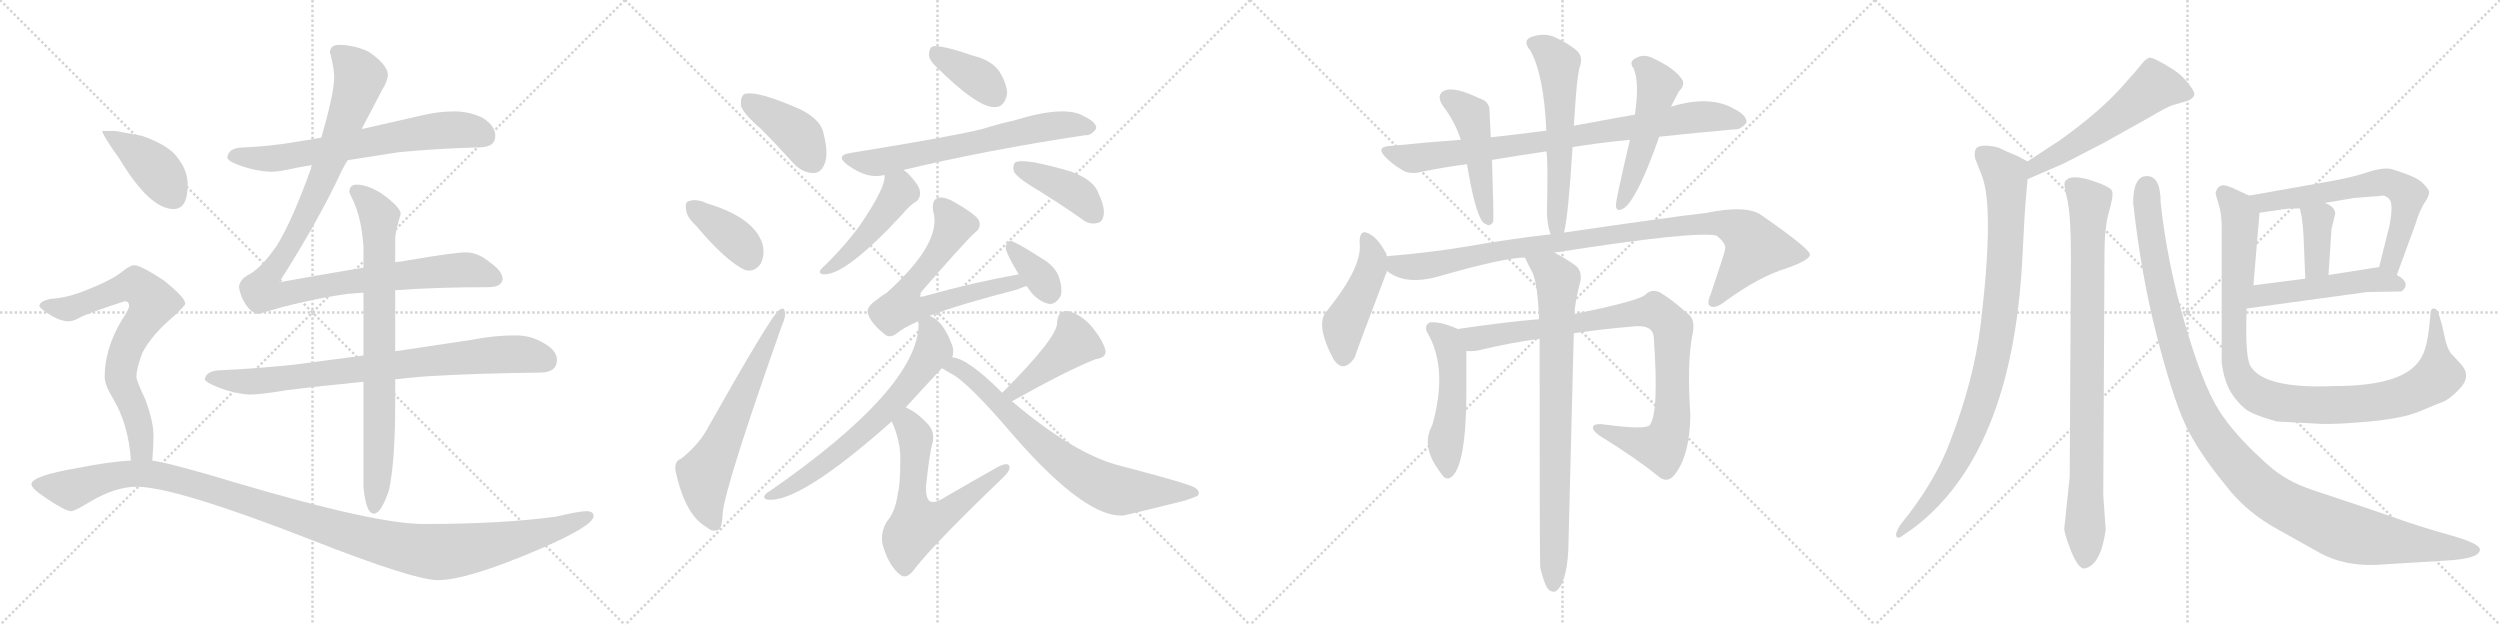 <svg version="1.1" viewBox="0 0 4096 1024" xmlns="http://www.w3.org/2000/svg">
  <g stroke="lightgray" stroke-dasharray="1,1" stroke-width="1" transform="scale(4, 4)">
    <line x1="0" y1="0" x2="256" y2="256"></line>
    <line x1="256" y1="0" x2="0" y2="256"></line>
    <line x1="128" y1="0" x2="128" y2="256"></line>
    <line x1="0" y1="128" x2="256" y2="128"></line>
    <line x1="256" y1="0" x2="512" y2="256"></line>
    <line x1="512" y1="0" x2="256" y2="256"></line>
    <line x1="384" y1="0" x2="384" y2="256"></line>
    <line x1="256" y1="128" x2="512" y2="128"></line>
    <line x1="512" y1="0" x2="768" y2="256"></line>
    <line x1="768" y1="0" x2="512" y2="256"></line>
    <line x1="640" y1="0" x2="640" y2="256"></line>
    <line x1="512" y1="128" x2="768" y2="128"></line>
    <line x1="768" y1="0" x2="1024" y2="256"></line>
    <line x1="1024" y1="0" x2="768" y2="256"></line>
    <line x1="896" y1="0" x2="896" y2="256"></line>
    <line x1="768" y1="128" x2="1024" y2="128"></line>
  </g>
<g transform="scale(1, -1) translate(0, -850)">
   <style type="text/css">
    @keyframes keyframes0 {
      from {
       stroke: black;
       stroke-dashoffset: 676;
       stroke-width: 128;
       }
       69% {
       animation-timing-function: step-end;
       stroke: black;
       stroke-dashoffset: 0;
       stroke-width: 128;
       }
       to {
       stroke: black;
       stroke-width: 1024;
       }
       }
       #make-me-a-hanzi-animation-0 {
         animation: keyframes0 0.8s both;
         animation-delay: 0s;
         animation-timing-function: linear;
       }
    @keyframes keyframes1 {
      from {
       stroke: black;
       stroke-dashoffset: 1091;
       stroke-width: 128;
       }
       78% {
       animation-timing-function: step-end;
       stroke: black;
       stroke-dashoffset: 0;
       stroke-width: 128;
       }
       to {
       stroke: black;
       stroke-width: 1024;
       }
       }
       #make-me-a-hanzi-animation-1 {
         animation: keyframes1 1.138s both;
         animation-delay: 0.8s;
         animation-timing-function: linear;
       }
    @keyframes keyframes2 {
      from {
       stroke: black;
       stroke-dashoffset: 812;
       stroke-width: 128;
       }
       73% {
       animation-timing-function: step-end;
       stroke: black;
       stroke-dashoffset: 0;
       stroke-width: 128;
       }
       to {
       stroke: black;
       stroke-width: 1024;
       }
       }
       #make-me-a-hanzi-animation-2 {
         animation: keyframes2 0.911s both;
         animation-delay: 1.938s;
         animation-timing-function: linear;
       }
    @keyframes keyframes3 {
      from {
       stroke: black;
       stroke-dashoffset: 791;
       stroke-width: 128;
       }
       72% {
       animation-timing-function: step-end;
       stroke: black;
       stroke-dashoffset: 0;
       stroke-width: 128;
       }
       to {
       stroke: black;
       stroke-width: 1024;
       }
       }
       #make-me-a-hanzi-animation-3 {
         animation: keyframes3 0.894s both;
         animation-delay: 2.849s;
         animation-timing-function: linear;
       }
    @keyframes keyframes4 {
      from {
       stroke: black;
       stroke-dashoffset: 412;
       stroke-width: 128;
       }
       57% {
       animation-timing-function: step-end;
       stroke: black;
       stroke-dashoffset: 0;
       stroke-width: 128;
       }
       to {
       stroke: black;
       stroke-width: 1024;
       }
       }
       #make-me-a-hanzi-animation-4 {
         animation: keyframes4 0.585s both;
         animation-delay: 3.743s;
         animation-timing-function: linear;
       }
    @keyframes keyframes5 {
      from {
       stroke: black;
       stroke-dashoffset: 730;
       stroke-width: 128;
       }
       70% {
       animation-timing-function: step-end;
       stroke: black;
       stroke-dashoffset: 0;
       stroke-width: 128;
       }
       to {
       stroke: black;
       stroke-width: 1024;
       }
       }
       #make-me-a-hanzi-animation-5 {
         animation: keyframes5 0.844s both;
         animation-delay: 4.328s;
         animation-timing-function: linear;
       }
    @keyframes keyframes6 {
      from {
       stroke: black;
       stroke-dashoffset: 1191;
       stroke-width: 128;
       }
       79% {
       animation-timing-function: step-end;
       stroke: black;
       stroke-dashoffset: 0;
       stroke-width: 128;
       }
       to {
       stroke: black;
       stroke-width: 1024;
       }
       }
       #make-me-a-hanzi-animation-6 {
         animation: keyframes6 1.219s both;
         animation-delay: 5.172s;
         animation-timing-function: linear;
       }
    @keyframes keyframes7 {
      from {
       stroke: black;
       stroke-dashoffset: 407;
       stroke-width: 128;
       }
       57% {
       animation-timing-function: step-end;
       stroke: black;
       stroke-dashoffset: 0;
       stroke-width: 128;
       }
       to {
       stroke: black;
       stroke-width: 1024;
       }
       }
       #make-me-a-hanzi-animation-7 {
         animation: keyframes7 0.581s both;
         animation-delay: 6.391s;
         animation-timing-function: linear;
       }
    @keyframes keyframes8 {
      from {
       stroke: black;
       stroke-dashoffset: 380;
       stroke-width: 128;
       }
       55% {
       animation-timing-function: step-end;
       stroke: black;
       stroke-dashoffset: 0;
       stroke-width: 128;
       }
       to {
       stroke: black;
       stroke-width: 1024;
       }
       }
       #make-me-a-hanzi-animation-8 {
         animation: keyframes8 0.559s both;
         animation-delay: 6.972s;
         animation-timing-function: linear;
       }
    @keyframes keyframes9 {
      from {
       stroke: black;
       stroke-dashoffset: 632;
       stroke-width: 128;
       }
       67% {
       animation-timing-function: step-end;
       stroke: black;
       stroke-dashoffset: 0;
       stroke-width: 128;
       }
       to {
       stroke: black;
       stroke-width: 1024;
       }
       }
       #make-me-a-hanzi-animation-9 {
         animation: keyframes9 0.764s both;
         animation-delay: 7.532s;
         animation-timing-function: linear;
       }
    @keyframes keyframes10 {
      from {
       stroke: black;
       stroke-dashoffset: 375;
       stroke-width: 128;
       }
       55% {
       animation-timing-function: step-end;
       stroke: black;
       stroke-dashoffset: 0;
       stroke-width: 128;
       }
       to {
       stroke: black;
       stroke-width: 1024;
       }
       }
       #make-me-a-hanzi-animation-10 {
         animation: keyframes10 0.555s both;
         animation-delay: 8.296s;
         animation-timing-function: linear;
       }
    @keyframes keyframes11 {
      from {
       stroke: black;
       stroke-dashoffset: 660;
       stroke-width: 128;
       }
       68% {
       animation-timing-function: step-end;
       stroke: black;
       stroke-dashoffset: 0;
       stroke-width: 128;
       }
       to {
       stroke: black;
       stroke-width: 1024;
       }
       }
       #make-me-a-hanzi-animation-11 {
         animation: keyframes11 0.787s both;
         animation-delay: 8.851s;
         animation-timing-function: linear;
       }
    @keyframes keyframes12 {
      from {
       stroke: black;
       stroke-dashoffset: 408;
       stroke-width: 128;
       }
       57% {
       animation-timing-function: step-end;
       stroke: black;
       stroke-dashoffset: 0;
       stroke-width: 128;
       }
       to {
       stroke: black;
       stroke-width: 1024;
       }
       }
       #make-me-a-hanzi-animation-12 {
         animation: keyframes12 0.582s both;
         animation-delay: 9.638s;
         animation-timing-function: linear;
       }
    @keyframes keyframes13 {
      from {
       stroke: black;
       stroke-dashoffset: 463;
       stroke-width: 128;
       }
       60% {
       animation-timing-function: step-end;
       stroke: black;
       stroke-dashoffset: 0;
       stroke-width: 128;
       }
       to {
       stroke: black;
       stroke-width: 1024;
       }
       }
       #make-me-a-hanzi-animation-13 {
         animation: keyframes13 0.627s both;
         animation-delay: 10.22s;
         animation-timing-function: linear;
       }
    @keyframes keyframes14 {
      from {
       stroke: black;
       stroke-dashoffset: 659;
       stroke-width: 128;
       }
       68% {
       animation-timing-function: step-end;
       stroke: black;
       stroke-dashoffset: 0;
       stroke-width: 128;
       }
       to {
       stroke: black;
       stroke-width: 1024;
       }
       }
       #make-me-a-hanzi-animation-14 {
         animation: keyframes14 0.786s both;
         animation-delay: 10.847s;
         animation-timing-function: linear;
       }
    @keyframes keyframes15 {
      from {
       stroke: black;
       stroke-dashoffset: 352;
       stroke-width: 128;
       }
       53% {
       animation-timing-function: step-end;
       stroke: black;
       stroke-dashoffset: 0;
       stroke-width: 128;
       }
       to {
       stroke: black;
       stroke-width: 1024;
       }
       }
       #make-me-a-hanzi-animation-15 {
         animation: keyframes15 0.536s both;
         animation-delay: 11.633s;
         animation-timing-function: linear;
       }
    @keyframes keyframes16 {
      from {
       stroke: black;
       stroke-dashoffset: 674;
       stroke-width: 128;
       }
       69% {
       animation-timing-function: step-end;
       stroke: black;
       stroke-dashoffset: 0;
       stroke-width: 128;
       }
       to {
       stroke: black;
       stroke-width: 1024;
       }
       }
       #make-me-a-hanzi-animation-16 {
         animation: keyframes16 0.799s both;
         animation-delay: 12.17s;
         animation-timing-function: linear;
       }
    @keyframes keyframes17 {
      from {
       stroke: black;
       stroke-dashoffset: 615;
       stroke-width: 128;
       }
       67% {
       animation-timing-function: step-end;
       stroke: black;
       stroke-dashoffset: 0;
       stroke-width: 128;
       }
       to {
       stroke: black;
       stroke-width: 1024;
       }
       }
       #make-me-a-hanzi-animation-17 {
         animation: keyframes17 0.75s both;
         animation-delay: 12.968s;
         animation-timing-function: linear;
       }
    @keyframes keyframes18 {
      from {
       stroke: black;
       stroke-dashoffset: 431;
       stroke-width: 128;
       }
       58% {
       animation-timing-function: step-end;
       stroke: black;
       stroke-dashoffset: 0;
       stroke-width: 128;
       }
       to {
       stroke: black;
       stroke-width: 1024;
       }
       }
       #make-me-a-hanzi-animation-18 {
         animation: keyframes18 0.601s both;
         animation-delay: 13.719s;
         animation-timing-function: linear;
       }
    @keyframes keyframes19 {
      from {
       stroke: black;
       stroke-dashoffset: 728;
       stroke-width: 128;
       }
       70% {
       animation-timing-function: step-end;
       stroke: black;
       stroke-dashoffset: 0;
       stroke-width: 128;
       }
       to {
       stroke: black;
       stroke-width: 1024;
       }
       }
       #make-me-a-hanzi-animation-19 {
         animation: keyframes19 0.842s both;
         animation-delay: 14.319s;
         animation-timing-function: linear;
       }
    @keyframes keyframes20 {
      from {
       stroke: black;
       stroke-dashoffset: 840;
       stroke-width: 128;
       }
       73% {
       animation-timing-function: step-end;
       stroke: black;
       stroke-dashoffset: 0;
       stroke-width: 128;
       }
       to {
       stroke: black;
       stroke-width: 1024;
       }
       }
       #make-me-a-hanzi-animation-20 {
         animation: keyframes20 0.934s both;
         animation-delay: 15.162s;
         animation-timing-function: linear;
       }
    @keyframes keyframes21 {
      from {
       stroke: black;
       stroke-dashoffset: 474;
       stroke-width: 128;
       }
       61% {
       animation-timing-function: step-end;
       stroke: black;
       stroke-dashoffset: 0;
       stroke-width: 128;
       }
       to {
       stroke: black;
       stroke-width: 1024;
       }
       }
       #make-me-a-hanzi-animation-21 {
         animation: keyframes21 0.636s both;
         animation-delay: 16.096s;
         animation-timing-function: linear;
       }
    @keyframes keyframes22 {
      from {
       stroke: black;
       stroke-dashoffset: 583;
       stroke-width: 128;
       }
       65% {
       animation-timing-function: step-end;
       stroke: black;
       stroke-dashoffset: 0;
       stroke-width: 128;
       }
       to {
       stroke: black;
       stroke-width: 1024;
       }
       }
       #make-me-a-hanzi-animation-22 {
         animation: keyframes22 0.724s both;
         animation-delay: 16.731s;
         animation-timing-function: linear;
       }
    @keyframes keyframes23 {
      from {
       stroke: black;
       stroke-dashoffset: 511;
       stroke-width: 128;
       }
       62% {
       animation-timing-function: step-end;
       stroke: black;
       stroke-dashoffset: 0;
       stroke-width: 128;
       }
       to {
       stroke: black;
       stroke-width: 1024;
       }
       }
       #make-me-a-hanzi-animation-23 {
         animation: keyframes23 0.666s both;
         animation-delay: 17.456s;
         animation-timing-function: linear;
       }
    @keyframes keyframes24 {
      from {
       stroke: black;
       stroke-dashoffset: 460;
       stroke-width: 128;
       }
       60% {
       animation-timing-function: step-end;
       stroke: black;
       stroke-dashoffset: 0;
       stroke-width: 128;
       }
       to {
       stroke: black;
       stroke-width: 1024;
       }
       }
       #make-me-a-hanzi-animation-24 {
         animation: keyframes24 0.624s both;
         animation-delay: 18.122s;
         animation-timing-function: linear;
       }
    @keyframes keyframes25 {
      from {
       stroke: black;
       stroke-dashoffset: 992;
       stroke-width: 128;
       }
       76% {
       animation-timing-function: step-end;
       stroke: black;
       stroke-dashoffset: 0;
       stroke-width: 128;
       }
       to {
       stroke: black;
       stroke-width: 1024;
       }
       }
       #make-me-a-hanzi-animation-25 {
         animation: keyframes25 1.057s both;
         animation-delay: 18.746s;
         animation-timing-function: linear;
       }
    @keyframes keyframes26 {
      from {
       stroke: black;
       stroke-dashoffset: 505;
       stroke-width: 128;
       }
       62% {
       animation-timing-function: step-end;
       stroke: black;
       stroke-dashoffset: 0;
       stroke-width: 128;
       }
       to {
       stroke: black;
       stroke-width: 1024;
       }
       }
       #make-me-a-hanzi-animation-26 {
         animation: keyframes26 0.661s both;
         animation-delay: 19.803s;
         animation-timing-function: linear;
       }
    @keyframes keyframes27 {
      from {
       stroke: black;
       stroke-dashoffset: 927;
       stroke-width: 128;
       }
       75% {
       animation-timing-function: step-end;
       stroke: black;
       stroke-dashoffset: 0;
       stroke-width: 128;
       }
       to {
       stroke: black;
       stroke-width: 1024;
       }
       }
       #make-me-a-hanzi-animation-27 {
         animation: keyframes27 1.004s both;
         animation-delay: 20.464s;
         animation-timing-function: linear;
       }
    @keyframes keyframes28 {
      from {
       stroke: black;
       stroke-dashoffset: 817;
       stroke-width: 128;
       }
       73% {
       animation-timing-function: step-end;
       stroke: black;
       stroke-dashoffset: 0;
       stroke-width: 128;
       }
       to {
       stroke: black;
       stroke-width: 1024;
       }
       }
       #make-me-a-hanzi-animation-28 {
         animation: keyframes28 0.915s both;
         animation-delay: 21.469s;
         animation-timing-function: linear;
       }
    @keyframes keyframes29 {
      from {
       stroke: black;
       stroke-dashoffset: 563;
       stroke-width: 128;
       }
       65% {
       animation-timing-function: step-end;
       stroke: black;
       stroke-dashoffset: 0;
       stroke-width: 128;
       }
       to {
       stroke: black;
       stroke-width: 1024;
       }
       }
       #make-me-a-hanzi-animation-29 {
         animation: keyframes29 0.708s both;
         animation-delay: 22.383s;
         animation-timing-function: linear;
       }
    @keyframes keyframes30 {
      from {
       stroke: black;
       stroke-dashoffset: 939;
       stroke-width: 128;
       }
       75% {
       animation-timing-function: step-end;
       stroke: black;
       stroke-dashoffset: 0;
       stroke-width: 128;
       }
       to {
       stroke: black;
       stroke-width: 1024;
       }
       }
       #make-me-a-hanzi-animation-30 {
         animation: keyframes30 1.014s both;
         animation-delay: 23.092s;
         animation-timing-function: linear;
       }
    @keyframes keyframes31 {
      from {
       stroke: black;
       stroke-dashoffset: 885;
       stroke-width: 128;
       }
       74% {
       animation-timing-function: step-end;
       stroke: black;
       stroke-dashoffset: 0;
       stroke-width: 128;
       }
       to {
       stroke: black;
       stroke-width: 1024;
       }
       }
       #make-me-a-hanzi-animation-31 {
         animation: keyframes31 0.97s both;
         animation-delay: 24.106s;
         animation-timing-function: linear;
       }
    @keyframes keyframes32 {
      from {
       stroke: black;
       stroke-dashoffset: 1170;
       stroke-width: 128;
       }
       79% {
       animation-timing-function: step-end;
       stroke: black;
       stroke-dashoffset: 0;
       stroke-width: 128;
       }
       to {
       stroke: black;
       stroke-width: 1024;
       }
       }
       #make-me-a-hanzi-animation-32 {
         animation: keyframes32 1.202s both;
         animation-delay: 25.076s;
         animation-timing-function: linear;
       }
    @keyframes keyframes33 {
      from {
       stroke: black;
       stroke-dashoffset: 644;
       stroke-width: 128;
       }
       68% {
       animation-timing-function: step-end;
       stroke: black;
       stroke-dashoffset: 0;
       stroke-width: 128;
       }
       to {
       stroke: black;
       stroke-width: 1024;
       }
       }
       #make-me-a-hanzi-animation-33 {
         animation: keyframes33 0.774s both;
         animation-delay: 26.278s;
         animation-timing-function: linear;
       }
    @keyframes keyframes34 {
      from {
       stroke: black;
       stroke-dashoffset: 375;
       stroke-width: 128;
       }
       55% {
       animation-timing-function: step-end;
       stroke: black;
       stroke-dashoffset: 0;
       stroke-width: 128;
       }
       to {
       stroke: black;
       stroke-width: 1024;
       }
       }
       #make-me-a-hanzi-animation-34 {
         animation: keyframes34 0.555s both;
         animation-delay: 27.052s;
         animation-timing-function: linear;
       }
    @keyframes keyframes35 {
      from {
       stroke: black;
       stroke-dashoffset: 505;
       stroke-width: 128;
       }
       62% {
       animation-timing-function: step-end;
       stroke: black;
       stroke-dashoffset: 0;
       stroke-width: 128;
       }
       to {
       stroke: black;
       stroke-width: 1024;
       }
       }
       #make-me-a-hanzi-animation-35 {
         animation: keyframes35 0.661s both;
         animation-delay: 27.607s;
         animation-timing-function: linear;
       }
    @keyframes keyframes36 {
      from {
       stroke: black;
       stroke-dashoffset: 1023;
       stroke-width: 128;
       }
       77% {
       animation-timing-function: step-end;
       stroke: black;
       stroke-dashoffset: 0;
       stroke-width: 128;
       }
       to {
       stroke: black;
       stroke-width: 1024;
       }
       }
       #make-me-a-hanzi-animation-36 {
         animation: keyframes36 1.083s both;
         animation-delay: 28.268s;
         animation-timing-function: linear;
       }
</style>
<path d="M 569.5 587.5 Q 606.5 593.5 652.5 600.5 Q 712.5 606.5 784.5 608.5 Q 811.5 608.5 811.5 627.5 Q 811.5 643.5 791.5 656.5 Q 769.5 667.5 744.5 667.5 Q 719.5 667.5 693.5 661.5 Q 640.5 649.5 592.5 638.5 L 526.5 624.5 Q 504.5 620.5 484.5 617.5 Q 444.5 610.5 400.5 608.5 Q 373.5 608.5 372.5 591.5 Q 373.5 586.5 388.5 580.5 Q 417.5 569.5 444.5 568.5 Q 457.5 568.5 487.5 575.5 Q 498.5 577.5 511.5 579.5 L 569.5 587.5 Z" fill="lightgray"></path> 
<path d="M 595.5 411.5 Q 511.5 397.5 457.5 387.5 Q 522.5 489.5 559.5 569.5 Q 563.5 577.5 569.5 587.5 L 592.5 638.5 Q 614.5 680.5 626.5 703.5 Q 635.5 717.5 635.5 728.5 Q 633.5 745.5 603.5 765.5 Q 579.5 776.5 555.5 776.5 Q 540.5 776.5 540.5 763.5 Q 541.5 763.5 544.5 747.5 Q 547.5 733.5 547.5 723.5 Q 547.5 697.5 526.5 624.5 L 511.5 579.5 Q 479.5 489.5 453.5 447.5 Q 428.5 411.5 408.5 400.5 Q 392.5 392.5 391.5 379.5 Q 393.5 366.5 400.5 354.5 Q 410.5 337.5 423.5 335.5 Q 497.5 358.5 569.5 368.5 Q 581.5 369.5 595.5 370.5 L 647.5 374.5 Q 716.5 379.5 800.5 379.5 Q 821.5 379.5 823.5 392.5 Q 823.5 405.5 803.5 419.5 Q 783.5 436.5 763.5 436.5 Q 744.5 436.5 668.5 423.5 Q 659.5 421.5 647.5 420.5 L 595.5 411.5 Z" fill="lightgray"></path> 
<path d="M 595.5 267.5 Q 534.5 259.5 481.5 252.5 Q 425.5 246.5 364.5 243.5 Q 337.5 243.5 335.5 228.5 Q 337.5 223.5 352.5 217.5 Q 380.5 205.5 408.5 203.5 Q 426.5 203.5 468.5 210.5 Q 523.5 217.5 595.5 224.5 L 647.5 228.5 Q 672.5 231.5 699.5 233.5 Q 783.5 238.5 884.5 239.5 Q 912.5 239.5 912.5 260.5 Q 912.5 275.5 891.5 287.5 Q 870.5 300.5 844.5 300.5 Q 809.5 300.5 774.5 293.5 Q 708.5 283.5 647.5 274.5 L 595.5 267.5 Z" fill="lightgray"></path> 
<path d="M 584.5 547.5 Q 572.5 547.5 572.5 535.5 Q 572.5 533.5 579.5 519.5 Q 592.5 490.5 595.5 445.5 L 595.5 411.5 L 595.5 370.5 L 595.5 267.5 L 595.5 224.5 L 595.5 52.5 Q 599.5 8.5 612.5 8.5 Q 624.5 8.5 637.5 47.5 Q 647.5 96.5 647.5 188.5 L 647.5 228.5 L 647.5 274.5 L 647.5 374.5 L 647.5 420.5 L 647.5 459.5 Q 647.5 469.5 656.5 499.5 Q 656.5 510.5 624.5 533.5 Q 601.5 547.5 584.5 547.5 Z" fill="lightgray"></path> 
<path d="M 188.5 635.5 L 167.5 635.5 Q 167.5 629.5 196.5 588.5 Q 245.5 507.5 284.5 507.5 Q 307.5 507.5 307.5 547.5 Q 307.5 569.5 292.5 589.5 Q 278.5 611.5 232.5 627.5 L 188.5 635.5 Z" fill="lightgray"></path> 
<path d="M 219.5 415.5 Q 213.5 415.5 199.5 404.5 Q 183.5 391.5 143.5 375.5 Q 109.5 361.5 83.5 360.5 Q 64.5 356.5 64.5 348.5 Q 64.5 345.5 84.5 332.5 Q 100.5 323.5 112.5 323.5 Q 119.5 323.5 130.5 329.5 Q 145.5 337.5 204.5 356.5 Q 211.5 356.5 211.5 348.5 Q 211.5 343.5 199.5 325.5 Q 171.5 278.5 171.5 232.5 Q 171.5 219.5 185.5 196.5 Q 210.5 154.5 214.5 95.5 C 217.5 65.5 247.5 65.5 249.5 95.5 Q 251.5 120.5 251.5 136.5 Q 251.5 158.5 238.5 194.5 Q 223.5 226.5 223.5 232.5 Q 223.5 246.5 233.5 272.5 Q 249.5 302.5 285.5 332.5 Q 303.5 349.5 303.5 352.5 Q 303.5 362.5 268.5 390.5 Q 230.5 415.5 219.5 415.5 Z" fill="lightgray"></path> 
<path d="M 214.5 95.5 Q 178.5 93.5 128.5 83.5 Q 51.5 70.5 51.5 56.5 Q 51.5 49.5 77.5 32.5 Q 107.5 12.5 116.5 12.5 Q 122.5 12.5 148.5 28.5 Q 189.5 52.5 223.5 52.5 Q 287.5 52.5 512.5 -35.5 Q 678.5 -100.5 717.5 -100.5 Q 765.5 -100.5 884.5 -49.5 Q 972.5 -11.5 972.5 4.5 Q 972.5 12.5 960.5 12.5 Q 949.5 12.5 910.5 3.5 Q 823.5 -8.5 693.5 -8.5 Q 615.5 -8.5 388.5 58.5 Q 286.5 89.5 249.5 95.5 L 214.5 95.5 Z" fill="lightgray"></path> 
<path d="M 1247.0 638.5 Q 1272.0 613.5 1300.0 582.5 Q 1315.0 566.5 1333.0 566.5 Q 1345.0 566.5 1351.0 581.5 Q 1358.0 597.5 1349.0 632.5 Q 1345.0 653.5 1312.0 670.5 Q 1237.0 703.5 1219.0 695.5 Q 1213.0 691.5 1214.0 676.5 Q 1218.0 663.5 1247.0 638.5 Z" fill="lightgray"></path> 
<path d="M 1141.0 479.5 Q 1190.0 421.5 1221.0 407.5 Q 1236.0 403.5 1246.0 417.5 Q 1253.0 430.5 1250.0 447.5 Q 1238.0 493.5 1156.0 517.5 L 1155.0 518.5 Q 1139.0 524.5 1129.0 520.5 Q 1122.0 519.5 1124.0 506.5 Q 1125.0 494.5 1141.0 479.5 Z" fill="lightgray"></path> 
<path d="M 1116.0 98.5 Q 1104.0 94.5 1107.0 77.5 Q 1123.0 4.5 1159.0 -14.5 Q 1166.0 -21.5 1176.0 -18.5 Q 1183.0 -17.5 1184.0 8.5 Q 1187.0 50.5 1281.0 316.5 Q 1288.0 332.5 1286.0 338.5 Q 1285.0 348.5 1276.0 341.5 Q 1263.0 332.5 1156.0 142.5 Q 1143.0 120.5 1116.0 98.5 Z" fill="lightgray"></path> 
<path d="M 1531.0 743.5 Q 1601.0 673.5 1630.0 674.5 Q 1646.0 674.5 1650.0 696.5 Q 1650.0 712.5 1637.0 733.5 Q 1624.0 751.5 1595.0 758.5 Q 1552.0 773.5 1533.0 774.5 Q 1523.0 775.5 1522.0 761.5 Q 1522.0 752.5 1531.0 743.5 Z" fill="lightgray"></path> 
<path d="M 1480.0 571.5 Q 1618.0 604.5 1778.0 628.5 Q 1788.0 627.5 1796.0 639.5 Q 1797.0 649.5 1776.0 659.5 Q 1745.0 678.5 1661.0 652.5 Q 1634.0 646.5 1609.0 638.5 Q 1561.0 626.5 1394.0 599.5 Q 1367.0 595.5 1389.0 579.5 Q 1422.0 555.5 1449.0 563.5 L 1480.0 571.5 Z" fill="lightgray"></path> 
<path d="M 1689.0 545.5 Q 1729.0 521.5 1772.0 491.5 Q 1784.0 481.5 1797.0 484.5 Q 1806.0 485.5 1808.0 496.5 Q 1811.0 509.5 1800.0 532.5 Q 1793.0 554.5 1756.0 568.5 Q 1675.0 592.5 1663.0 583.5 Q 1659.0 579.5 1661.0 569.5 Q 1665.0 560.5 1689.0 545.5 Z" fill="lightgray"></path> 
<path d="M 1449.0 563.5 Q 1453.0 545.5 1408.0 479.5 Q 1386.0 449.5 1354.0 417.5 Q 1347.0 411.5 1344.0 407.5 Q 1341.0 400.5 1351.0 400.5 Q 1387.0 400.5 1478.0 498.5 Q 1491.0 514.5 1502.0 520.5 Q 1509.0 527.5 1507.0 537.5 Q 1506.0 546.5 1488.0 565.5 Q 1484.0 569.5 1480.0 571.5 C 1455.0 588.5 1449.0 592.5 1449.0 563.5 Z" fill="lightgray"></path> 
<path d="M 1523.0 332.5 Q 1569.0 350.5 1666.0 375.5 Q 1673.0 378.5 1682.0 381.5 C 1710.0 391.5 1699.0 405.5 1669.0 400.5 Q 1596.0 387.5 1517.0 365.5 Q 1510.0 362.5 1507.0 364.5 Q 1506.0 367.5 1510.0 372.5 Q 1583.0 456.5 1598.0 469.5 Q 1608.0 476.5 1604.0 488.5 Q 1600.0 498.5 1559.0 521.5 Q 1544.0 528.5 1536.0 525.5 Q 1526.0 521.5 1529.0 503.5 Q 1544.0 452.5 1453.0 370.5 Q 1443.0 364.5 1432.0 355.5 Q 1419.0 345.5 1422.0 336.5 Q 1426.0 321.5 1448.0 303.5 Q 1457.0 294.5 1469.0 303.5 Q 1479.0 312.5 1504.0 323.5 L 1523.0 332.5 Z" fill="lightgray"></path> 
<path d="M 1682.0 381.5 Q 1697.0 357.5 1717.0 352.5 Q 1729.0 349.5 1738.0 365.5 Q 1741.0 377.5 1735.0 396.5 Q 1728.0 414.5 1707.0 426.5 Q 1673.0 448.5 1659.0 454.5 Q 1650.0 457.5 1648.0 446.5 Q 1645.0 440.5 1669.0 400.5 L 1682.0 381.5 Z" fill="lightgray"></path> 
<path d="M 1560.0 264.5 Q 1563.0 271.5 1561.0 281.5 Q 1546.0 324.5 1523.0 332.5 C 1503.0 343.5 1503.0 343.5 1504.0 323.5 Q 1504.0 322.5 1505.0 319.5 Q 1505.0 214.5 1260.0 44.5 Q 1254.0 41.5 1252.0 36.5 Q 1252.0 32.5 1257.0 31.5 Q 1309.0 24.5 1461.0 159.5 L 1484.0 182.5 Q 1512.0 213.5 1543.0 246.5 L 1560.0 264.5 Z" fill="lightgray"></path> 
<path d="M 1461.0 159.5 Q 1476.0 126.5 1475.0 95.5 Q 1475.0 55.5 1471.0 41.5 Q 1467.0 11.5 1453.0 -4.5 Q 1440.0 -26.5 1448.0 -48.5 Q 1458.0 -79.5 1476.0 -92.5 Q 1486.0 -99.5 1499.0 -81.5 Q 1530.0 -41.5 1635.0 59.5 Q 1653.0 75.5 1654.0 82.5 Q 1655.0 95.5 1634.0 84.5 Q 1595.0 62.5 1550.0 36.5 Q 1532.0 24.5 1524.0 28.5 Q 1517.0 32.5 1517.0 51.5 Q 1523.0 109.5 1528.0 124.5 Q 1532.0 143.5 1519.0 156.5 Q 1501.0 175.5 1484.0 182.5 C 1457.0 196.5 1450.0 187.5 1461.0 159.5 Z" fill="lightgray"></path> 
<path d="M 1658.0 192.5 Q 1749.0 243.5 1795.0 261.5 Q 1814.0 264.5 1811.0 276.5 Q 1807.0 292.5 1789.0 314.5 Q 1771.0 335.5 1749.0 340.5 Q 1733.0 341.5 1732.0 321.5 Q 1733.0 297.5 1642.0 206.5 C 1621.0 185.5 1632.0 177.5 1658.0 192.5 Z" fill="lightgray"></path> 
<path d="M 1642.0 206.5 Q 1585.0 263.5 1560.0 264.5 C 1531.0 272.5 1517.0 261.5 1543.0 246.5 L 1544.0 246.5 Q 1550.0 242.5 1557.0 238.5 Q 1584.0 226.5 1663.0 133.5 Q 1780.0 0.5 1841.0 5.5 Q 1856.0 8.5 1940.0 29.5 Q 1950.0 32.5 1962.0 37.5 Q 1968.0 44.5 1957.0 51.5 Q 1944.0 58.5 1837.0 86.5 Q 1762.0 104.5 1658.0 192.5 L 1642.0 206.5 Z" fill="lightgray"></path> 
<path d="M 2576.5 609.0 Q 2619.5 616.0 2670.5 621.0 L 2718.5 626.0 Q 2784.5 633.0 2841.5 638.0 Q 2851.5 637.0 2861.5 649.0 Q 2862.5 661.0 2840.5 672.0 Q 2801.5 694.0 2740.5 676.0 Q 2737.5 676.0 2737.5 675.0 L 2678.5 662.0 Q 2675.5 662.0 2578.5 644.0 L 2533.5 636.0 Q 2487.5 630.0 2442.5 625.0 L 2393.5 621.0 Q 2338.5 617.0 2279.5 611.0 Q 2251.5 610.0 2271.5 591.0 Q 2281.5 581.0 2296.5 572.0 Q 2309.5 563.0 2331.5 569.0 Q 2365.5 576.0 2403.5 581.0 L 2444.5 588.0 Q 2486.5 595.0 2533.5 602.0 L 2576.5 609.0 Z" fill="lightgray"></path> 
<path d="M 2442.5 625.0 Q 2441.5 647.0 2440.5 666.0 Q 2441.5 684.0 2423.5 689.0 Q 2384.5 708.0 2367.5 702.0 Q 2351.5 695.0 2364.5 676.0 Q 2383.5 651.0 2393.5 621.0 L 2403.5 581.0 Q 2416.5 502.0 2429.5 486.0 Q 2441.5 476.0 2446.5 487.0 Q 2447.5 496.0 2444.5 588.0 L 2442.5 625.0 Z" fill="lightgray"></path> 
<path d="M 2562.5 469.0 Q 2569.5 496.0 2576.5 609.0 L 2578.5 644.0 L 2580.5 673.0 Q 2583.5 719.0 2587.5 738.0 Q 2594.5 756.0 2584.5 766.0 Q 2571.5 778.0 2545.5 790.0 Q 2526.5 797.0 2505.5 788.0 Q 2495.5 781.0 2507.5 767.0 Q 2529.5 727.0 2533.5 636.0 L 2533.5 602.0 Q 2536.5 590.0 2534.5 504.0 Q 2534.5 483.0 2540.5 466.0 C 2548.5 437.0 2556.5 440.0 2562.5 469.0 Z" fill="lightgray"></path> 
<path d="M 2670.5 621.0 Q 2646.5 519.0 2647.5 513.0 Q 2648.5 500.0 2663.5 511.0 Q 2685.5 532.0 2718.5 626.0 L 2737.5 675.0 L 2750.5 700.0 Q 2763.5 713.0 2753.5 723.0 Q 2741.5 739.0 2709.5 754.0 Q 2693.5 763.0 2678.5 754.0 Q 2668.5 748.0 2676.5 738.0 Q 2686.5 714.0 2678.5 662.0 L 2670.5 621.0 Z" fill="lightgray"></path> 
<path d="M 2272.5 430.0 Q 2271.5 431.0 2271.5 434.0 Q 2258.5 458.0 2246.5 465.0 Q 2227.5 478.0 2227.5 453.0 Q 2233.5 414.0 2173.5 340.0 Q 2154.5 319.0 2184.5 262.0 Q 2200.5 237.0 2219.5 264.0 Q 2219.5 267.0 2272.5 406.0 C 2277.5 418.0 2277.5 418.0 2272.5 430.0 Z" fill="lightgray"></path> 
<path d="M 2546.5 436.0 Q 2774.5 472.0 2812.5 464.0 Q 2828.5 451.0 2826.5 442.0 Q 2826.5 438.0 2802.5 367.0 Q 2795.5 352.0 2802.5 348.0 Q 2811.5 344.0 2827.5 357.0 Q 2882.5 397.0 2928.5 411.0 Q 2965.5 424.0 2965.5 433.0 Q 2964.5 443.0 2886.5 497.0 Q 2862.5 515.0 2794.5 501.0 Q 2740.5 495.0 2562.5 469.0 L 2540.5 466.0 Q 2476.5 459.0 2402.5 446.0 Q 2341.5 436.0 2280.5 431.0 Q 2276.5 431.0 2272.5 430.0 C 2242.5 427.0 2245.5 420.0 2272.5 406.0 Q 2302.5 382.0 2356.5 397.0 Q 2464.5 428.0 2498.5 428.0 L 2546.5 436.0 Z" fill="lightgray"></path> 
<path d="M 2388.5 311.0 Q 2361.5 323.0 2343.5 322.0 Q 2333.5 318.0 2337.5 307.0 Q 2373.5 247.0 2346.5 153.0 Q 2327.5 119.0 2358.5 78.0 Q 2358.5 77.0 2361.5 74.0 Q 2368.5 62.0 2377.5 68.0 Q 2401.5 86.0 2402.5 201.0 L 2402.5 275.0 C 2402.5 305.0 2402.5 305.0 2388.5 311.0 Z" fill="lightgray"></path> 
<path d="M 2578.5 304.0 Q 2626.5 311.0 2674.5 315.0 Q 2707.5 319.0 2709.5 298.0 Q 2718.5 172.0 2702.5 153.0 Q 2693.5 146.0 2632.5 154.0 Q 2614.5 157.0 2610.5 152.0 Q 2607.5 146.0 2619.5 137.0 Q 2679.5 100.0 2716.5 70.0 Q 2731.5 57.0 2743.5 72.0 Q 2768.5 103.0 2769.5 170.0 Q 2763.5 257.0 2773.5 305.0 Q 2777.5 326.0 2766.5 335.0 Q 2738.5 360.0 2719.5 371.0 Q 2706.5 377.0 2696.5 368.0 Q 2689.5 358.0 2581.5 336.0 Q 2580.5 336.0 2579.5 335.0 L 2521.5 327.0 Q 2470.5 323.0 2388.5 311.0 C 2358.5 307.0 2372.5 273.0 2402.5 275.0 Q 2411.5 274.0 2422.5 276.0 Q 2471.5 288.0 2522.5 295.0 L 2578.5 304.0 Z" fill="lightgray"></path> 
<path d="M 2523.5 -80.0 Q 2529.5 -105.0 2535.5 -114.0 Q 2541.5 -121.0 2548.5 -119.0 Q 2566.5 -107.0 2569.5 -52.0 Q 2569.5 -49.0 2578.5 304.0 L 2579.5 335.0 Q 2580.5 356.0 2589.5 390.0 Q 2592.5 408.0 2578.5 417.0 Q 2559.5 430.0 2546.5 436.0 C 2520.5 450.0 2485.5 455.0 2498.5 428.0 Q 2498.5 427.0 2510.5 404.0 Q 2519.5 385.0 2521.5 327.0 L 2522.5 295.0 Q 2522.5 -71.0 2523.5 -80.0 Z" fill="lightgray"></path> 
<path d="M 3322.0 556.5 L 3380.0 581.5 L 3446.0 615.5 L 3523.0 658.5 Q 3548.0 673.5 3559.0 677.5 L 3583.0 684.5 Q 3592.0 687.5 3595.0 693.5 Q 3597.0 698.5 3586.0 712.5 Q 3576.0 725.5 3563.0 734.5 Q 3527.0 757.5 3521.0 755.5 Q 3514.0 752.5 3506.0 741.5 Q 3497.0 730.5 3486.0 718.5 Q 3459.0 686.5 3420.0 654.5 Q 3380.0 622.5 3360.0 610.5 L 3322.0 585.5 C 3297.0 569.5 3294.0 544.5 3322.0 556.5 Z" fill="lightgray"></path> 
<path d="M 3322.0 585.5 L 3305.0 594.5 Q 3283.0 603.5 3276.0 607.5 Q 3268.0 610.5 3254.0 611.5 Q 3240.0 611.5 3237.0 605.5 Q 3234.0 598.5 3236.0 590.5 L 3247.0 562.5 Q 3268.0 509.5 3245.0 317.5 Q 3234.0 227.5 3195.0 126.5 Q 3174.0 69.5 3128.0 8.5 L 3113.0 -10.5 Q 3105.0 -23.5 3107.0 -28.5 Q 3109.0 -33.5 3116.0 -28.5 L 3136.0 -14.5 Q 3295.0 106.5 3313.0 418.5 L 3317.0 494.5 Q 3318.0 513.5 3322.0 556.5 C 3325.0 584.5 3325.0 584.5 3322.0 585.5 Z" fill="lightgray"></path> 
<path d="M 3393.0 428.5 L 3391.0 68.5 L 3382.0 -16.5 Q 3383.0 -25.5 3389.0 -41.5 Q 3403.0 -81.5 3415.0 -81.5 Q 3442.0 -76.5 3450.0 -17.5 L 3446.0 38.5 L 3448.0 435.5 Q 3448.0 477.5 3455.5 503.5 Q 3463.0 529.5 3460.5 537.0 Q 3458.0 544.5 3423.0 555.5 Q 3392.0 564.5 3384.0 553.5 Q 3380.0 550.5 3386.5 525.5 Q 3393.0 500.5 3393.0 428.5 Z" fill="lightgray"></path> 
<path d="M 3495.0 517.5 Q 3508.0 399.5 3533.5 300.5 Q 3559.0 201.5 3579.5 156.5 Q 3600.0 111.5 3646.0 55.5 Q 3680.0 10.5 3734.0 -18.5 L 3802.0 -56.5 Q 3841.0 -77.5 3893.0 -75.5 L 4007.0 -68.5 Q 4063.0 -65.5 4063.0 -50.5 Q 4063.0 -40.5 4015.0 -27.0 Q 3967.0 -13.5 3930.0 -0.5 Q 3893.0 12.5 3861.5 23.0 Q 3830.0 33.5 3788.0 47.5 Q 3746.0 61.5 3718.0 86.5 Q 3662.0 135.5 3635.0 178.5 Q 3608.0 221.5 3579.0 322.5 Q 3550.0 423.5 3540.0 518.5 Q 3540.0 561.5 3517.5 561.5 Q 3495.0 561.5 3495.0 517.5 Z" fill="lightgray"></path> 
<path d="M 3927.0 399.5 L 3957.0 481.5 Q 3965.0 507.5 3973.0 518.5 Q 3980.0 529.5 3980.0 535.5 Q 3979.0 540.5 3969.0 550.5 Q 3959.0 560.5 3920.0 572.5 Q 3907.0 576.5 3881.0 568.5 Q 3855.0 559.5 3815.0 552.5 L 3685.0 529.5 C 3655.0 524.5 3672.0 497.5 3702.0 501.5 L 3737.0 506.5 Q 3745.0 508.5 3768.0 508.5 L 3809.0 517.5 L 3856.0 525.5 Q 3858.0 525.5 3880.0 527.5 Q 3899.0 528.5 3903.0 529.5 Q 3907.0 530.5 3914.0 524.5 Q 3922.0 517.5 3915.0 480.5 L 3898.0 412.5 C 3891.0 383.5 3917.0 371.5 3927.0 399.5 Z" fill="lightgray"></path> 
<path d="M 3768.0 508.5 L 3771.0 495.5 Q 3773.0 480.5 3774.0 465.5 L 3777.0 393.5 C 3778.0 363.5 3813.0 369.5 3815.0 399.5 L 3820.0 475.5 L 3826.0 499.5 Q 3826.0 511.5 3809.0 517.5 C 3781.0 528.5 3761.0 536.5 3768.0 508.5 Z" fill="lightgray"></path> 
<path d="M 3681.0 344.5 L 3878.0 371.5 L 3935.0 372.5 Q 3951.0 386.5 3927.0 399.5 C 3905.0 413.5 3905.0 413.5 3898.0 412.5 L 3815.0 399.5 L 3777.0 393.5 L 3692.0 382.5 C 3662.0 378.5 3651.0 340.5 3681.0 344.5 Z" fill="lightgray"></path> 
<path d="M 3685.0 529.5 L 3657.0 542.5 Q 3647.0 546.5 3643.0 546.5 Q 3633.0 546.5 3630.0 533.5 Q 3630.0 531.5 3635.0 515.5 Q 3640.0 499.5 3640.0 478.5 L 3640.0 254.5 Q 3645.0 223.5 3655.0 207.5 Q 3665.0 191.5 3677.0 181.5 Q 3687.0 171.5 3730.0 159.5 L 3803.0 155.5 Q 3828.0 154.5 3883.0 159.5 Q 3936.0 164.5 3963.0 175.5 Q 3989.0 186.5 4002.0 191.5 Q 4015.0 196.5 4032.0 215.5 Q 4049.0 234.5 4032.0 253.5 L 4018.0 268.5 Q 4012.0 273.5 4007.0 290.5 L 4001.0 317.5 L 3995.0 337.5 Q 3993.0 344.5 3987.0 344.5 Q 3982.0 344.5 3982.0 334.5 L 3980.0 314.5 Q 3976.0 277.5 3966.0 262.5 Q 3940.0 217.5 3825.0 217.5 Q 3709.0 212.5 3687.0 250.5 Q 3678.0 266.5 3681.0 344.5 L 3692.0 382.5 L 3702.0 501.5 C 3704.0 520.5 3704.0 520.5 3685.0 529.5 Z" fill="lightgray"></path> 
      <clipPath id="make-me-a-hanzi-clip-0">
      <path d="M 569.5 587.5 Q 606.5 593.5 652.5 600.5 Q 712.5 606.5 784.5 608.5 Q 811.5 608.5 811.5 627.5 Q 811.5 643.5 791.5 656.5 Q 769.5 667.5 744.5 667.5 Q 719.5 667.5 693.5 661.5 Q 640.5 649.5 592.5 638.5 L 526.5 624.5 Q 504.5 620.5 484.5 617.5 Q 444.5 610.5 400.5 608.5 Q 373.5 608.5 372.5 591.5 Q 373.5 586.5 388.5 580.5 Q 417.5 569.5 444.5 568.5 Q 457.5 568.5 487.5 575.5 Q 498.5 577.5 511.5 579.5 L 569.5 587.5 Z" fill="lightgray"></path>
      </clipPath>
      <path clip-path="url(#make-me-a-hanzi-clip-0)" d="M 380.5 593.5 L 458.5 591.5 L 739.5 637.5 L 766.5 636.5 L 795.5 626.5 " fill="none" id="make-me-a-hanzi-animation-0" stroke-dasharray="548 1096" stroke-linecap="round"></path>

      <clipPath id="make-me-a-hanzi-clip-1">
      <path d="M 595.5 411.5 Q 511.5 397.5 457.5 387.5 Q 522.5 489.5 559.5 569.5 Q 563.5 577.5 569.5 587.5 L 592.5 638.5 Q 614.5 680.5 626.5 703.5 Q 635.5 717.5 635.5 728.5 Q 633.5 745.5 603.5 765.5 Q 579.5 776.5 555.5 776.5 Q 540.5 776.5 540.5 763.5 Q 541.5 763.5 544.5 747.5 Q 547.5 733.5 547.5 723.5 Q 547.5 697.5 526.5 624.5 L 511.5 579.5 Q 479.5 489.5 453.5 447.5 Q 428.5 411.5 408.5 400.5 Q 392.5 392.5 391.5 379.5 Q 393.5 366.5 400.5 354.5 Q 410.5 337.5 423.5 335.5 Q 497.5 358.5 569.5 368.5 Q 581.5 369.5 595.5 370.5 L 647.5 374.5 Q 716.5 379.5 800.5 379.5 Q 821.5 379.5 823.5 392.5 Q 823.5 405.5 803.5 419.5 Q 783.5 436.5 763.5 436.5 Q 744.5 436.5 668.5 423.5 Q 659.5 421.5 647.5 420.5 L 595.5 411.5 Z" fill="lightgray"></path>
      </clipPath>
      <path clip-path="url(#make-me-a-hanzi-clip-1)" d="M 550.5 765.5 L 577.5 742.5 L 589.5 723.5 L 580.5 692.5 L 520.5 537.5 L 481.5 459.5 L 435.5 392.5 L 428.5 371.5 L 455.5 365.5 L 589.5 391.5 L 752.5 407.5 L 783.5 404.5 L 810.5 393.5 " fill="none" id="make-me-a-hanzi-animation-1" stroke-dasharray="963 1926" stroke-linecap="round"></path>

      <clipPath id="make-me-a-hanzi-clip-2">
      <path d="M 595.5 267.5 Q 534.5 259.5 481.5 252.5 Q 425.5 246.5 364.5 243.5 Q 337.5 243.5 335.5 228.5 Q 337.5 223.5 352.5 217.5 Q 380.5 205.5 408.5 203.5 Q 426.5 203.5 468.5 210.5 Q 523.5 217.5 595.5 224.5 L 647.5 228.5 Q 672.5 231.5 699.5 233.5 Q 783.5 238.5 884.5 239.5 Q 912.5 239.5 912.5 260.5 Q 912.5 275.5 891.5 287.5 Q 870.5 300.5 844.5 300.5 Q 809.5 300.5 774.5 293.5 Q 708.5 283.5 647.5 274.5 L 595.5 267.5 Z" fill="lightgray"></path>
      </clipPath>
      <path clip-path="url(#make-me-a-hanzi-clip-2)" d="M 342.5 230.5 L 438.5 226.5 L 825.5 269.5 L 865.5 268.5 L 894.5 259.5 " fill="none" id="make-me-a-hanzi-animation-2" stroke-dasharray="684 1368" stroke-linecap="round"></path>

      <clipPath id="make-me-a-hanzi-clip-3">
      <path d="M 584.5 547.5 Q 572.5 547.5 572.5 535.5 Q 572.5 533.5 579.5 519.5 Q 592.5 490.5 595.5 445.5 L 595.5 411.5 L 595.5 370.5 L 595.5 267.5 L 595.5 224.5 L 595.5 52.5 Q 599.5 8.5 612.5 8.5 Q 624.5 8.5 637.5 47.5 Q 647.5 96.5 647.5 188.5 L 647.5 228.5 L 647.5 274.5 L 647.5 374.5 L 647.5 420.5 L 647.5 459.5 Q 647.5 469.5 656.5 499.5 Q 656.5 510.5 624.5 533.5 Q 601.5 547.5 584.5 547.5 Z" fill="lightgray"></path>
      </clipPath>
      <path clip-path="url(#make-me-a-hanzi-clip-3)" d="M 583.5 537.5 L 616.5 504.5 L 621.5 481.5 L 622.5 159.5 L 612.5 17.5 " fill="none" id="make-me-a-hanzi-animation-3" stroke-dasharray="663 1326" stroke-linecap="round"></path>

      <clipPath id="make-me-a-hanzi-clip-4">
      <path d="M 188.5 635.5 L 167.5 635.5 Q 167.5 629.5 196.5 588.5 Q 245.5 507.5 284.5 507.5 Q 307.5 507.5 307.5 547.5 Q 307.5 569.5 292.5 589.5 Q 278.5 611.5 232.5 627.5 L 188.5 635.5 Z" fill="lightgray"></path>
      </clipPath>
      <path clip-path="url(#make-me-a-hanzi-clip-4)" d="M 172.5 634.5 L 255.5 572.5 L 284.5 528.5 " fill="none" id="make-me-a-hanzi-animation-4" stroke-dasharray="284 568" stroke-linecap="round"></path>

      <clipPath id="make-me-a-hanzi-clip-5">
      <path d="M 219.5 415.5 Q 213.5 415.5 199.5 404.5 Q 183.5 391.5 143.5 375.5 Q 109.5 361.5 83.5 360.5 Q 64.5 356.5 64.5 348.5 Q 64.5 345.5 84.5 332.5 Q 100.5 323.5 112.5 323.5 Q 119.5 323.5 130.5 329.5 Q 145.5 337.5 204.5 356.5 Q 211.5 356.5 211.5 348.5 Q 211.5 343.5 199.5 325.5 Q 171.5 278.5 171.5 232.5 Q 171.5 219.5 185.5 196.5 Q 210.5 154.5 214.5 95.5 C 217.5 65.5 247.5 65.5 249.5 95.5 Q 251.5 120.5 251.5 136.5 Q 251.5 158.5 238.5 194.5 Q 223.5 226.5 223.5 232.5 Q 223.5 246.5 233.5 272.5 Q 249.5 302.5 285.5 332.5 Q 303.5 349.5 303.5 352.5 Q 303.5 362.5 268.5 390.5 Q 230.5 415.5 219.5 415.5 Z" fill="lightgray"></path>
      </clipPath>
      <path clip-path="url(#make-me-a-hanzi-clip-5)" d="M 70.5 349.5 L 117.5 345.5 L 221.5 382.5 L 251.5 354.5 L 207.5 282.5 L 197.5 237.5 L 225.5 164.5 L 232.5 113.5 L 243.5 103.5 " fill="none" id="make-me-a-hanzi-animation-5" stroke-dasharray="602 1204" stroke-linecap="round"></path>

      <clipPath id="make-me-a-hanzi-clip-6">
      <path d="M 214.5 95.5 Q 178.5 93.5 128.5 83.5 Q 51.5 70.5 51.5 56.5 Q 51.5 49.5 77.5 32.5 Q 107.5 12.5 116.5 12.5 Q 122.5 12.5 148.5 28.5 Q 189.5 52.5 223.5 52.5 Q 287.5 52.5 512.5 -35.5 Q 678.5 -100.5 717.5 -100.5 Q 765.5 -100.5 884.5 -49.5 Q 972.5 -11.5 972.5 4.5 Q 972.5 12.5 960.5 12.5 Q 949.5 12.5 910.5 3.5 Q 823.5 -8.5 693.5 -8.5 Q 615.5 -8.5 388.5 58.5 Q 286.5 89.5 249.5 95.5 L 214.5 95.5 Z" fill="lightgray"></path>
      </clipPath>
      <path clip-path="url(#make-me-a-hanzi-clip-6)" d="M 58.5 56.5 L 115.5 47.5 L 184.5 69.5 L 220.5 74.5 L 259.5 71.5 L 371.5 41.5 L 598.5 -32.5 L 716.5 -54.5 L 786.5 -46.5 L 887.5 -24.5 L 963.5 4.5 " fill="none" id="make-me-a-hanzi-animation-6" stroke-dasharray="1063 2126" stroke-linecap="round"></path>

      <clipPath id="make-me-a-hanzi-clip-7">
      <path d="M 1247.0 638.5 Q 1272.0 613.5 1300.0 582.5 Q 1315.0 566.5 1333.0 566.5 Q 1345.0 566.5 1351.0 581.5 Q 1358.0 597.5 1349.0 632.5 Q 1345.0 653.5 1312.0 670.5 Q 1237.0 703.5 1219.0 695.5 Q 1213.0 691.5 1214.0 676.5 Q 1218.0 663.5 1247.0 638.5 Z" fill="lightgray"></path>
      </clipPath>
      <path clip-path="url(#make-me-a-hanzi-clip-7)" d="M 1224.0 687.5 L 1301.0 635.5 L 1332.0 586.5 " fill="none" id="make-me-a-hanzi-animation-7" stroke-dasharray="279 558" stroke-linecap="round"></path>

      <clipPath id="make-me-a-hanzi-clip-8">
      <path d="M 1141.0 479.5 Q 1190.0 421.5 1221.0 407.5 Q 1236.0 403.5 1246.0 417.5 Q 1253.0 430.5 1250.0 447.5 Q 1238.0 493.5 1156.0 517.5 L 1155.0 518.5 Q 1139.0 524.5 1129.0 520.5 Q 1122.0 519.5 1124.0 506.5 Q 1125.0 494.5 1141.0 479.5 Z" fill="lightgray"></path>
      </clipPath>
      <path clip-path="url(#make-me-a-hanzi-clip-8)" d="M 1136.0 510.5 L 1211.0 453.5 L 1227.0 428.5 " fill="none" id="make-me-a-hanzi-animation-8" stroke-dasharray="252 504" stroke-linecap="round"></path>

      <clipPath id="make-me-a-hanzi-clip-9">
      <path d="M 1116.0 98.5 Q 1104.0 94.5 1107.0 77.5 Q 1123.0 4.5 1159.0 -14.5 Q 1166.0 -21.5 1176.0 -18.5 Q 1183.0 -17.5 1184.0 8.5 Q 1187.0 50.5 1281.0 316.5 Q 1288.0 332.5 1286.0 338.5 Q 1285.0 348.5 1276.0 341.5 Q 1263.0 332.5 1156.0 142.5 Q 1143.0 120.5 1116.0 98.5 Z" fill="lightgray"></path>
      </clipPath>
      <path clip-path="url(#make-me-a-hanzi-clip-9)" d="M 1171.0 -8.5 L 1157.0 27.5 L 1153.0 72.5 L 1179.0 116.5 L 1280.0 335.5 " fill="none" id="make-me-a-hanzi-animation-9" stroke-dasharray="504 1008" stroke-linecap="round"></path>

      <clipPath id="make-me-a-hanzi-clip-10">
      <path d="M 1531.0 743.5 Q 1601.0 673.5 1630.0 674.5 Q 1646.0 674.5 1650.0 696.5 Q 1650.0 712.5 1637.0 733.5 Q 1624.0 751.5 1595.0 758.5 Q 1552.0 773.5 1533.0 774.5 Q 1523.0 775.5 1522.0 761.5 Q 1522.0 752.5 1531.0 743.5 Z" fill="lightgray"></path>
      </clipPath>
      <path clip-path="url(#make-me-a-hanzi-clip-10)" d="M 1532.0 763.5 L 1601.0 723.5 L 1629.0 695.5 " fill="none" id="make-me-a-hanzi-animation-10" stroke-dasharray="247 494" stroke-linecap="round"></path>

      <clipPath id="make-me-a-hanzi-clip-11">
      <path d="M 1480.0 571.5 Q 1618.0 604.5 1778.0 628.5 Q 1788.0 627.5 1796.0 639.5 Q 1797.0 649.5 1776.0 659.5 Q 1745.0 678.5 1661.0 652.5 Q 1634.0 646.5 1609.0 638.5 Q 1561.0 626.5 1394.0 599.5 Q 1367.0 595.5 1389.0 579.5 Q 1422.0 555.5 1449.0 563.5 L 1480.0 571.5 Z" fill="lightgray"></path>
      </clipPath>
      <path clip-path="url(#make-me-a-hanzi-clip-11)" d="M 1389.0 590.5 L 1439.0 584.5 L 1712.0 642.5 L 1757.0 645.5 L 1786.0 640.5 " fill="none" id="make-me-a-hanzi-animation-11" stroke-dasharray="532 1064" stroke-linecap="round"></path>

      <clipPath id="make-me-a-hanzi-clip-12">
      <path d="M 1689.0 545.5 Q 1729.0 521.5 1772.0 491.5 Q 1784.0 481.5 1797.0 484.5 Q 1806.0 485.5 1808.0 496.5 Q 1811.0 509.5 1800.0 532.5 Q 1793.0 554.5 1756.0 568.5 Q 1675.0 592.5 1663.0 583.5 Q 1659.0 579.5 1661.0 569.5 Q 1665.0 560.5 1689.0 545.5 Z" fill="lightgray"></path>
      </clipPath>
      <path clip-path="url(#make-me-a-hanzi-clip-12)" d="M 1669.0 575.5 L 1763.0 533.5 L 1795.0 496.5 " fill="none" id="make-me-a-hanzi-animation-12" stroke-dasharray="280 560" stroke-linecap="round"></path>

      <clipPath id="make-me-a-hanzi-clip-13">
      <path d="M 1449.0 563.5 Q 1453.0 545.5 1408.0 479.5 Q 1386.0 449.5 1354.0 417.5 Q 1347.0 411.5 1344.0 407.5 Q 1341.0 400.5 1351.0 400.5 Q 1387.0 400.5 1478.0 498.5 Q 1491.0 514.5 1502.0 520.5 Q 1509.0 527.5 1507.0 537.5 Q 1506.0 546.5 1488.0 565.5 Q 1484.0 569.5 1480.0 571.5 C 1455.0 588.5 1449.0 592.5 1449.0 563.5 Z" fill="lightgray"></path>
      </clipPath>
      <path clip-path="url(#make-me-a-hanzi-clip-13)" d="M 1455.0 559.5 L 1474.0 536.5 L 1454.0 505.5 L 1403.0 446.5 L 1353.0 409.5 " fill="none" id="make-me-a-hanzi-animation-13" stroke-dasharray="335 670" stroke-linecap="round"></path>

      <clipPath id="make-me-a-hanzi-clip-14">
      <path d="M 1523.0 332.5 Q 1569.0 350.5 1666.0 375.5 Q 1673.0 378.5 1682.0 381.5 C 1710.0 391.5 1699.0 405.5 1669.0 400.5 Q 1596.0 387.5 1517.0 365.5 Q 1510.0 362.5 1507.0 364.5 Q 1506.0 367.5 1510.0 372.5 Q 1583.0 456.5 1598.0 469.5 Q 1608.0 476.5 1604.0 488.5 Q 1600.0 498.5 1559.0 521.5 Q 1544.0 528.5 1536.0 525.5 Q 1526.0 521.5 1529.0 503.5 Q 1544.0 452.5 1453.0 370.5 Q 1443.0 364.5 1432.0 355.5 Q 1419.0 345.5 1422.0 336.5 Q 1426.0 321.5 1448.0 303.5 Q 1457.0 294.5 1469.0 303.5 Q 1479.0 312.5 1504.0 323.5 L 1523.0 332.5 Z" fill="lightgray"></path>
      </clipPath>
      <path clip-path="url(#make-me-a-hanzi-clip-14)" d="M 1541.0 513.5 L 1563.0 481.5 L 1531.0 426.5 L 1491.0 381.5 L 1478.0 347.5 L 1511.0 346.5 L 1663.0 388.5 L 1676.0 384.5 " fill="none" id="make-me-a-hanzi-animation-14" stroke-dasharray="531 1062" stroke-linecap="round"></path>

      <clipPath id="make-me-a-hanzi-clip-15">
      <path d="M 1682.0 381.5 Q 1697.0 357.5 1717.0 352.5 Q 1729.0 349.5 1738.0 365.5 Q 1741.0 377.5 1735.0 396.5 Q 1728.0 414.5 1707.0 426.5 Q 1673.0 448.5 1659.0 454.5 Q 1650.0 457.5 1648.0 446.5 Q 1645.0 440.5 1669.0 400.5 L 1682.0 381.5 Z" fill="lightgray"></path>
      </clipPath>
      <path clip-path="url(#make-me-a-hanzi-clip-15)" d="M 1658.0 444.5 L 1705.0 395.5 L 1720.0 371.5 " fill="none" id="make-me-a-hanzi-animation-15" stroke-dasharray="224 448" stroke-linecap="round"></path>

      <clipPath id="make-me-a-hanzi-clip-16">
      <path d="M 1560.0 264.5 Q 1563.0 271.5 1561.0 281.5 Q 1546.0 324.5 1523.0 332.5 C 1503.0 343.5 1503.0 343.5 1504.0 323.5 Q 1504.0 322.5 1505.0 319.5 Q 1505.0 214.5 1260.0 44.5 Q 1254.0 41.5 1252.0 36.5 Q 1252.0 32.5 1257.0 31.5 Q 1309.0 24.5 1461.0 159.5 L 1484.0 182.5 Q 1512.0 213.5 1543.0 246.5 L 1560.0 264.5 Z" fill="lightgray"></path>
      </clipPath>
      <path clip-path="url(#make-me-a-hanzi-clip-16)" d="M 1510.0 322.5 L 1523.0 312.5 L 1529.0 278.5 L 1459.0 184.5 L 1346.0 85.5 L 1290.0 49.5 L 1259.0 38.5 " fill="none" id="make-me-a-hanzi-animation-16" stroke-dasharray="546 1092" stroke-linecap="round"></path>

      <clipPath id="make-me-a-hanzi-clip-17">
      <path d="M 1461.0 159.5 Q 1476.0 126.5 1475.0 95.5 Q 1475.0 55.5 1471.0 41.5 Q 1467.0 11.5 1453.0 -4.5 Q 1440.0 -26.5 1448.0 -48.5 Q 1458.0 -79.5 1476.0 -92.5 Q 1486.0 -99.5 1499.0 -81.5 Q 1530.0 -41.5 1635.0 59.5 Q 1653.0 75.5 1654.0 82.5 Q 1655.0 95.5 1634.0 84.5 Q 1595.0 62.5 1550.0 36.5 Q 1532.0 24.5 1524.0 28.5 Q 1517.0 32.5 1517.0 51.5 Q 1523.0 109.5 1528.0 124.5 Q 1532.0 143.5 1519.0 156.5 Q 1501.0 175.5 1484.0 182.5 C 1457.0 196.5 1450.0 187.5 1461.0 159.5 Z" fill="lightgray"></path>
      </clipPath>
      <path clip-path="url(#make-me-a-hanzi-clip-17)" d="M 1486.0 172.5 L 1488.0 154.5 L 1500.0 132.5 L 1494.0 29.5 L 1502.0 -10.5 L 1541.0 2.5 L 1645.0 81.5 " fill="none" id="make-me-a-hanzi-animation-17" stroke-dasharray="487 974" stroke-linecap="round"></path>

      <clipPath id="make-me-a-hanzi-clip-18">
      <path d="M 1658.0 192.5 Q 1749.0 243.5 1795.0 261.5 Q 1814.0 264.5 1811.0 276.5 Q 1807.0 292.5 1789.0 314.5 Q 1771.0 335.5 1749.0 340.5 Q 1733.0 341.5 1732.0 321.5 Q 1733.0 297.5 1642.0 206.5 C 1621.0 185.5 1632.0 177.5 1658.0 192.5 Z" fill="lightgray"></path>
      </clipPath>
      <path clip-path="url(#make-me-a-hanzi-clip-18)" d="M 1798.0 274.5 L 1759.0 287.5 L 1662.0 208.5 L 1654.0 212.5 " fill="none" id="make-me-a-hanzi-animation-18" stroke-dasharray="303 606" stroke-linecap="round"></path>

      <clipPath id="make-me-a-hanzi-clip-19">
      <path d="M 1642.0 206.5 Q 1585.0 263.5 1560.0 264.5 C 1531.0 272.5 1517.0 261.5 1543.0 246.5 L 1544.0 246.5 Q 1550.0 242.5 1557.0 238.5 Q 1584.0 226.5 1663.0 133.5 Q 1780.0 0.5 1841.0 5.5 Q 1856.0 8.5 1940.0 29.5 Q 1950.0 32.5 1962.0 37.5 Q 1968.0 44.5 1957.0 51.5 Q 1944.0 58.5 1837.0 86.5 Q 1762.0 104.5 1658.0 192.5 L 1642.0 206.5 Z" fill="lightgray"></path>
      </clipPath>
      <path clip-path="url(#make-me-a-hanzi-clip-19)" d="M 1553.0 246.5 L 1567.0 248.5 L 1597.0 228.5 L 1687.0 138.5 L 1753.0 85.5 L 1804.0 55.5 L 1836.0 45.5 L 1953.0 42.5 " fill="none" id="make-me-a-hanzi-animation-19" stroke-dasharray="600 1200" stroke-linecap="round"></path>

      <clipPath id="make-me-a-hanzi-clip-20">
      <path d="M 2576.5 609.0 Q 2619.5 616.0 2670.5 621.0 L 2718.5 626.0 Q 2784.5 633.0 2841.5 638.0 Q 2851.5 637.0 2861.5 649.0 Q 2862.5 661.0 2840.5 672.0 Q 2801.5 694.0 2740.5 676.0 Q 2737.5 676.0 2737.5 675.0 L 2678.5 662.0 Q 2675.5 662.0 2578.5 644.0 L 2533.5 636.0 Q 2487.5 630.0 2442.5 625.0 L 2393.5 621.0 Q 2338.5 617.0 2279.5 611.0 Q 2251.5 610.0 2271.5 591.0 Q 2281.5 581.0 2296.5 572.0 Q 2309.5 563.0 2331.5 569.0 Q 2365.5 576.0 2403.5 581.0 L 2444.5 588.0 Q 2486.5 595.0 2533.5 602.0 L 2576.5 609.0 Z" fill="lightgray"></path>
      </clipPath>
      <path clip-path="url(#make-me-a-hanzi-clip-20)" d="M 2273.5 602.0 L 2318.5 591.0 L 2552.5 621.0 L 2782.5 659.0 L 2850.5 651.0 " fill="none" id="make-me-a-hanzi-animation-20" stroke-dasharray="712 1424" stroke-linecap="round"></path>

      <clipPath id="make-me-a-hanzi-clip-21">
      <path d="M 2442.5 625.0 Q 2441.5 647.0 2440.5 666.0 Q 2441.5 684.0 2423.5 689.0 Q 2384.5 708.0 2367.5 702.0 Q 2351.5 695.0 2364.5 676.0 Q 2383.5 651.0 2393.5 621.0 L 2403.5 581.0 Q 2416.5 502.0 2429.5 486.0 Q 2441.5 476.0 2446.5 487.0 Q 2447.5 496.0 2444.5 588.0 L 2442.5 625.0 Z" fill="lightgray"></path>
      </clipPath>
      <path clip-path="url(#make-me-a-hanzi-clip-21)" d="M 2373.5 688.0 L 2409.5 661.0 L 2438.5 490.0 " fill="none" id="make-me-a-hanzi-animation-21" stroke-dasharray="346 692" stroke-linecap="round"></path>

      <clipPath id="make-me-a-hanzi-clip-22">
      <path d="M 2562.5 469.0 Q 2569.5 496.0 2576.5 609.0 L 2578.5 644.0 L 2580.5 673.0 Q 2583.5 719.0 2587.5 738.0 Q 2594.5 756.0 2584.5 766.0 Q 2571.5 778.0 2545.5 790.0 Q 2526.5 797.0 2505.5 788.0 Q 2495.5 781.0 2507.5 767.0 Q 2529.5 727.0 2533.5 636.0 L 2533.5 602.0 Q 2536.5 590.0 2534.5 504.0 Q 2534.5 483.0 2540.5 466.0 C 2548.5 437.0 2556.5 440.0 2562.5 469.0 Z" fill="lightgray"></path>
      </clipPath>
      <path clip-path="url(#make-me-a-hanzi-clip-22)" d="M 2513.5 778.0 L 2533.5 769.0 L 2553.5 746.0 L 2556.5 575.0 L 2550.5 482.0 L 2556.5 474.0 " fill="none" id="make-me-a-hanzi-animation-22" stroke-dasharray="455 910" stroke-linecap="round"></path>

      <clipPath id="make-me-a-hanzi-clip-23">
      <path d="M 2670.5 621.0 Q 2646.5 519.0 2647.5 513.0 Q 2648.5 500.0 2663.5 511.0 Q 2685.5 532.0 2718.5 626.0 L 2737.5 675.0 L 2750.5 700.0 Q 2763.5 713.0 2753.5 723.0 Q 2741.5 739.0 2709.5 754.0 Q 2693.5 763.0 2678.5 754.0 Q 2668.5 748.0 2676.5 738.0 Q 2686.5 714.0 2678.5 662.0 L 2670.5 621.0 Z" fill="lightgray"></path>
      </clipPath>
      <path clip-path="url(#make-me-a-hanzi-clip-23)" d="M 2682.5 745.0 L 2696.5 738.0 L 2715.5 708.0 L 2694.5 622.0 L 2655.5 513.0 " fill="none" id="make-me-a-hanzi-animation-23" stroke-dasharray="383 766" stroke-linecap="round"></path>

      <clipPath id="make-me-a-hanzi-clip-24">
      <path d="M 2272.5 430.0 Q 2271.5 431.0 2271.5 434.0 Q 2258.5 458.0 2246.5 465.0 Q 2227.5 478.0 2227.5 453.0 Q 2233.5 414.0 2173.5 340.0 Q 2154.5 319.0 2184.5 262.0 Q 2200.5 237.0 2219.5 264.0 Q 2219.5 267.0 2272.5 406.0 C 2277.5 418.0 2277.5 418.0 2272.5 430.0 Z" fill="lightgray"></path>
      </clipPath>
      <path clip-path="url(#make-me-a-hanzi-clip-24)" d="M 2237.5 458.0 L 2249.5 430.0 L 2247.5 412.0 L 2201.5 318.0 L 2200.5 267.0 " fill="none" id="make-me-a-hanzi-animation-24" stroke-dasharray="332 664" stroke-linecap="round"></path>

      <clipPath id="make-me-a-hanzi-clip-25">
      <path d="M 2546.5 436.0 Q 2774.5 472.0 2812.5 464.0 Q 2828.5 451.0 2826.5 442.0 Q 2826.5 438.0 2802.5 367.0 Q 2795.5 352.0 2802.5 348.0 Q 2811.5 344.0 2827.5 357.0 Q 2882.5 397.0 2928.5 411.0 Q 2965.5 424.0 2965.5 433.0 Q 2964.5 443.0 2886.5 497.0 Q 2862.5 515.0 2794.5 501.0 Q 2740.5 495.0 2562.5 469.0 L 2540.5 466.0 Q 2476.5 459.0 2402.5 446.0 Q 2341.5 436.0 2280.5 431.0 Q 2276.5 431.0 2272.5 430.0 C 2242.5 427.0 2245.5 420.0 2272.5 406.0 Q 2302.5 382.0 2356.5 397.0 Q 2464.5 428.0 2498.5 428.0 L 2546.5 436.0 Z" fill="lightgray"></path>
      </clipPath>
      <path clip-path="url(#make-me-a-hanzi-clip-25)" d="M 2277.5 424.0 L 2295.5 413.0 L 2328.5 413.0 L 2476.5 443.0 L 2808.5 486.0 L 2854.5 471.0 L 2876.5 444.0 L 2807.5 355.0 " fill="none" id="make-me-a-hanzi-animation-25" stroke-dasharray="864 1728" stroke-linecap="round"></path>

      <clipPath id="make-me-a-hanzi-clip-26">
      <path d="M 2388.5 311.0 Q 2361.5 323.0 2343.5 322.0 Q 2333.5 318.0 2337.5 307.0 Q 2373.5 247.0 2346.5 153.0 Q 2327.5 119.0 2358.5 78.0 Q 2358.5 77.0 2361.5 74.0 Q 2368.5 62.0 2377.5 68.0 Q 2401.5 86.0 2402.5 201.0 L 2402.5 275.0 C 2402.5 305.0 2402.5 305.0 2388.5 311.0 Z" fill="lightgray"></path>
      </clipPath>
      <path clip-path="url(#make-me-a-hanzi-clip-26)" d="M 2346.5 312.0 L 2369.5 294.0 L 2378.5 265.0 L 2380.5 189.0 L 2369.5 135.0 L 2371.5 77.0 " fill="none" id="make-me-a-hanzi-animation-26" stroke-dasharray="377 754" stroke-linecap="round"></path>

      <clipPath id="make-me-a-hanzi-clip-27">
      <path d="M 2578.5 304.0 Q 2626.5 311.0 2674.5 315.0 Q 2707.5 319.0 2709.5 298.0 Q 2718.5 172.0 2702.5 153.0 Q 2693.5 146.0 2632.5 154.0 Q 2614.5 157.0 2610.5 152.0 Q 2607.5 146.0 2619.5 137.0 Q 2679.5 100.0 2716.5 70.0 Q 2731.5 57.0 2743.5 72.0 Q 2768.5 103.0 2769.5 170.0 Q 2763.5 257.0 2773.5 305.0 Q 2777.5 326.0 2766.5 335.0 Q 2738.5 360.0 2719.5 371.0 Q 2706.5 377.0 2696.5 368.0 Q 2689.5 358.0 2581.5 336.0 Q 2580.5 336.0 2579.5 335.0 L 2521.5 327.0 Q 2470.5 323.0 2388.5 311.0 C 2358.5 307.0 2372.5 273.0 2402.5 275.0 Q 2411.5 274.0 2422.5 276.0 Q 2471.5 288.0 2522.5 295.0 L 2578.5 304.0 Z" fill="lightgray"></path>
      </clipPath>
      <path clip-path="url(#make-me-a-hanzi-clip-27)" d="M 2398.5 308.0 L 2408.5 298.0 L 2425.5 296.0 L 2689.5 339.0 L 2712.5 339.0 L 2728.5 329.0 L 2741.5 305.0 L 2740.5 197.0 L 2736.5 146.0 L 2725.5 122.0 L 2721.5 117.0 L 2694.5 122.0 L 2615.5 149.0 " fill="none" id="make-me-a-hanzi-animation-27" stroke-dasharray="799 1598" stroke-linecap="round"></path>

      <clipPath id="make-me-a-hanzi-clip-28">
      <path d="M 2523.5 -80.0 Q 2529.5 -105.0 2535.5 -114.0 Q 2541.5 -121.0 2548.5 -119.0 Q 2566.5 -107.0 2569.5 -52.0 Q 2569.5 -49.0 2578.5 304.0 L 2579.5 335.0 Q 2580.5 356.0 2589.5 390.0 Q 2592.5 408.0 2578.5 417.0 Q 2559.5 430.0 2546.5 436.0 C 2520.5 450.0 2485.5 455.0 2498.5 428.0 Q 2498.5 427.0 2510.5 404.0 Q 2519.5 385.0 2521.5 327.0 L 2522.5 295.0 Q 2522.5 -71.0 2523.5 -80.0 Z" fill="lightgray"></path>
      </clipPath>
      <path clip-path="url(#make-me-a-hanzi-clip-28)" d="M 2504.5 427.0 L 2541.5 405.0 L 2552.5 391.0 L 2544.5 -109.0 " fill="none" id="make-me-a-hanzi-animation-28" stroke-dasharray="689 1378" stroke-linecap="round"></path>

      <clipPath id="make-me-a-hanzi-clip-29">
      <path d="M 3322.0 556.5 L 3380.0 581.5 L 3446.0 615.5 L 3523.0 658.5 Q 3548.0 673.5 3559.0 677.5 L 3583.0 684.5 Q 3592.0 687.5 3595.0 693.5 Q 3597.0 698.5 3586.0 712.5 Q 3576.0 725.5 3563.0 734.5 Q 3527.0 757.5 3521.0 755.5 Q 3514.0 752.5 3506.0 741.5 Q 3497.0 730.5 3486.0 718.5 Q 3459.0 686.5 3420.0 654.5 Q 3380.0 622.5 3360.0 610.5 L 3322.0 585.5 C 3297.0 569.5 3294.0 544.5 3322.0 556.5 Z" fill="lightgray"></path>
      </clipPath>
      <path clip-path="url(#make-me-a-hanzi-clip-29)" d="M 3584.0 695.5 L 3530.0 708.5 L 3417.0 623.5 L 3336.0 578.5 L 3327.0 563.5 " fill="none" id="make-me-a-hanzi-animation-29" stroke-dasharray="435 870" stroke-linecap="round"></path>

      <clipPath id="make-me-a-hanzi-clip-30">
      <path d="M 3322.0 585.5 L 3305.0 594.5 Q 3283.0 603.5 3276.0 607.5 Q 3268.0 610.5 3254.0 611.5 Q 3240.0 611.5 3237.0 605.5 Q 3234.0 598.5 3236.0 590.5 L 3247.0 562.5 Q 3268.0 509.5 3245.0 317.5 Q 3234.0 227.5 3195.0 126.5 Q 3174.0 69.5 3128.0 8.5 L 3113.0 -10.5 Q 3105.0 -23.5 3107.0 -28.5 Q 3109.0 -33.5 3116.0 -28.5 L 3136.0 -14.5 Q 3295.0 106.5 3313.0 418.5 L 3317.0 494.5 Q 3318.0 513.5 3322.0 556.5 C 3325.0 584.5 3325.0 584.5 3322.0 585.5 Z" fill="lightgray"></path>
      </clipPath>
      <path clip-path="url(#make-me-a-hanzi-clip-30)" d="M 3249.0 596.5 L 3285.0 564.5 L 3288.0 530.5 L 3284.0 410.5 L 3261.0 246.5 L 3239.0 171.5 L 3205.0 92.5 L 3169.0 36.5 L 3112.0 -25.5 " fill="none" id="make-me-a-hanzi-animation-30" stroke-dasharray="811 1622" stroke-linecap="round"></path>

      <clipPath id="make-me-a-hanzi-clip-31">
      <path d="M 3393.0 428.5 L 3391.0 68.5 L 3382.0 -16.5 Q 3383.0 -25.5 3389.0 -41.5 Q 3403.0 -81.5 3415.0 -81.5 Q 3442.0 -76.5 3450.0 -17.5 L 3446.0 38.5 L 3448.0 435.5 Q 3448.0 477.5 3455.5 503.5 Q 3463.0 529.5 3460.5 537.0 Q 3458.0 544.5 3423.0 555.5 Q 3392.0 564.5 3384.0 553.5 Q 3380.0 550.5 3386.5 525.5 Q 3393.0 500.5 3393.0 428.5 Z" fill="lightgray"></path>
      </clipPath>
      <path clip-path="url(#make-me-a-hanzi-clip-31)" d="M 3393.0 547.5 L 3423.0 517.5 L 3416.0 -69.5 " fill="none" id="make-me-a-hanzi-animation-31" stroke-dasharray="757 1514" stroke-linecap="round"></path>

      <clipPath id="make-me-a-hanzi-clip-32">
      <path d="M 3495.0 517.5 Q 3508.0 399.5 3533.5 300.5 Q 3559.0 201.5 3579.5 156.5 Q 3600.0 111.5 3646.0 55.5 Q 3680.0 10.5 3734.0 -18.5 L 3802.0 -56.5 Q 3841.0 -77.5 3893.0 -75.5 L 4007.0 -68.5 Q 4063.0 -65.5 4063.0 -50.5 Q 4063.0 -40.5 4015.0 -27.0 Q 3967.0 -13.5 3930.0 -0.5 Q 3893.0 12.5 3861.5 23.0 Q 3830.0 33.5 3788.0 47.5 Q 3746.0 61.5 3718.0 86.5 Q 3662.0 135.5 3635.0 178.5 Q 3608.0 221.5 3579.0 322.5 Q 3550.0 423.5 3540.0 518.5 Q 3540.0 561.5 3517.5 561.5 Q 3495.0 561.5 3495.0 517.5 Z" fill="lightgray"></path>
      </clipPath>
      <path clip-path="url(#make-me-a-hanzi-clip-32)" d="M 3517.0 543.5 L 3529.0 431.5 L 3559.0 296.5 L 3604.0 172.5 L 3657.0 96.5 L 3725.0 33.5 L 3818.0 -12.5 L 3871.0 -29.5 L 4056.0 -51.5 " fill="none" id="make-me-a-hanzi-animation-32" stroke-dasharray="1042 2084" stroke-linecap="round"></path>

      <clipPath id="make-me-a-hanzi-clip-33">
      <path d="M 3927.0 399.5 L 3957.0 481.5 Q 3965.0 507.5 3973.0 518.5 Q 3980.0 529.5 3980.0 535.5 Q 3979.0 540.5 3969.0 550.5 Q 3959.0 560.5 3920.0 572.5 Q 3907.0 576.5 3881.0 568.5 Q 3855.0 559.5 3815.0 552.5 L 3685.0 529.5 C 3655.0 524.5 3672.0 497.5 3702.0 501.5 L 3737.0 506.5 Q 3745.0 508.5 3768.0 508.5 L 3809.0 517.5 L 3856.0 525.5 Q 3858.0 525.5 3880.0 527.5 Q 3899.0 528.5 3903.0 529.5 Q 3907.0 530.5 3914.0 524.5 Q 3922.0 517.5 3915.0 480.5 L 3898.0 412.5 C 3891.0 383.5 3917.0 371.5 3927.0 399.5 Z" fill="lightgray"></path>
      </clipPath>
      <path clip-path="url(#make-me-a-hanzi-clip-33)" d="M 3693.0 527.5 L 3717.0 518.5 L 3896.0 550.5 L 3922.0 547.5 L 3945.0 528.5 L 3918.0 421.5 L 3923.0 408.5 " fill="none" id="make-me-a-hanzi-animation-33" stroke-dasharray="516 1032" stroke-linecap="round"></path>

      <clipPath id="make-me-a-hanzi-clip-34">
      <path d="M 3768.0 508.5 L 3771.0 495.5 Q 3773.0 480.5 3774.0 465.5 L 3777.0 393.5 C 3778.0 363.5 3813.0 369.5 3815.0 399.5 L 3820.0 475.5 L 3826.0 499.5 Q 3826.0 511.5 3809.0 517.5 C 3781.0 528.5 3761.0 536.5 3768.0 508.5 Z" fill="lightgray"></path>
      </clipPath>
      <path clip-path="url(#make-me-a-hanzi-clip-34)" d="M 3776.0 503.5 L 3797.0 487.5 L 3796.0 416.5 L 3782.0 400.5 " fill="none" id="make-me-a-hanzi-animation-34" stroke-dasharray="247 494" stroke-linecap="round"></path>

      <clipPath id="make-me-a-hanzi-clip-35">
      <path d="M 3681.0 344.5 L 3878.0 371.5 L 3935.0 372.5 Q 3951.0 386.5 3927.0 399.5 C 3905.0 413.5 3905.0 413.5 3898.0 412.5 L 3815.0 399.5 L 3777.0 393.5 L 3692.0 382.5 C 3662.0 378.5 3651.0 340.5 3681.0 344.5 Z" fill="lightgray"></path>
      </clipPath>
      <path clip-path="url(#make-me-a-hanzi-clip-35)" d="M 3688.0 349.5 L 3706.0 366.5 L 3880.0 391.5 L 3928.0 383.5 " fill="none" id="make-me-a-hanzi-animation-35" stroke-dasharray="377 754" stroke-linecap="round"></path>

      <clipPath id="make-me-a-hanzi-clip-36">
      <path d="M 3685.0 529.5 L 3657.0 542.5 Q 3647.0 546.5 3643.0 546.5 Q 3633.0 546.5 3630.0 533.5 Q 3630.0 531.5 3635.0 515.5 Q 3640.0 499.5 3640.0 478.5 L 3640.0 254.5 Q 3645.0 223.5 3655.0 207.5 Q 3665.0 191.5 3677.0 181.5 Q 3687.0 171.5 3730.0 159.5 L 3803.0 155.5 Q 3828.0 154.5 3883.0 159.5 Q 3936.0 164.5 3963.0 175.5 Q 3989.0 186.5 4002.0 191.5 Q 4015.0 196.5 4032.0 215.5 Q 4049.0 234.5 4032.0 253.5 L 4018.0 268.5 Q 4012.0 273.5 4007.0 290.5 L 4001.0 317.5 L 3995.0 337.5 Q 3993.0 344.5 3987.0 344.5 Q 3982.0 344.5 3982.0 334.5 L 3980.0 314.5 Q 3976.0 277.5 3966.0 262.5 Q 3940.0 217.5 3825.0 217.5 Q 3709.0 212.5 3687.0 250.5 Q 3678.0 266.5 3681.0 344.5 L 3692.0 382.5 L 3702.0 501.5 C 3704.0 520.5 3704.0 520.5 3685.0 529.5 Z" fill="lightgray"></path>
      </clipPath>
      <path clip-path="url(#make-me-a-hanzi-clip-36)" d="M 3642.0 533.5 L 3656.0 521.5 L 3670.0 493.5 L 3667.0 392.5 L 3660.0 351.5 L 3662.0 251.5 L 3675.0 223.5 L 3703.0 200.5 L 3739.0 189.5 L 3828.0 186.5 L 3903.0 192.5 L 3958.0 209.5 L 3995.0 234.5 L 3988.0 337.5 " fill="none" id="make-me-a-hanzi-animation-36" stroke-dasharray="895 1790" stroke-linecap="round"></path>

</g>
</svg>
